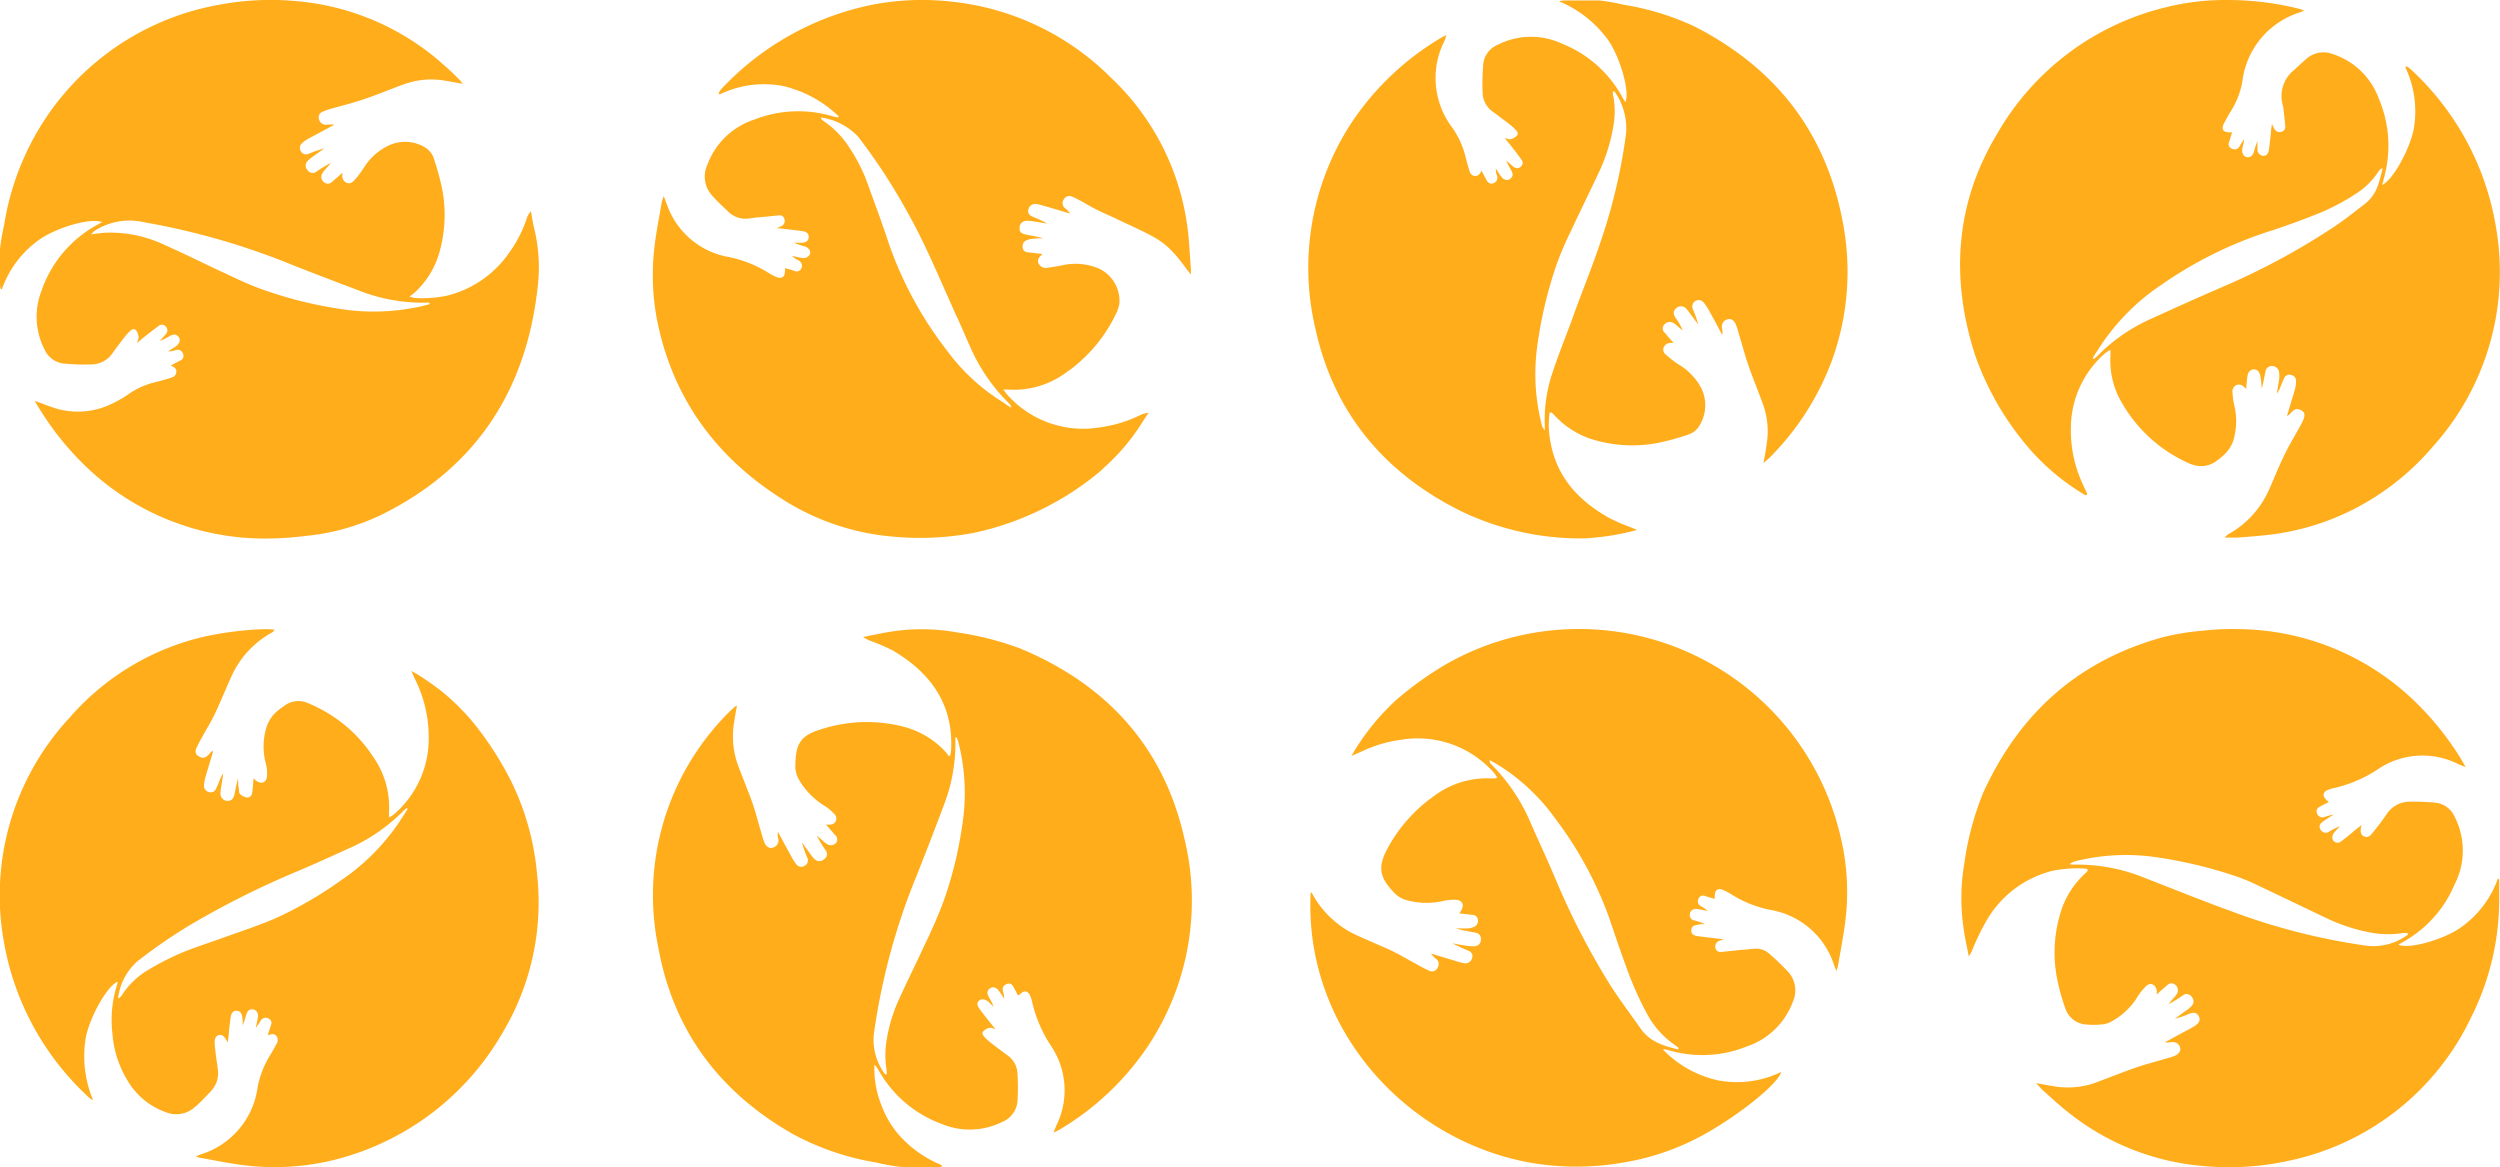 <svg xmlns="http://www.w3.org/2000/svg" viewBox="0 0 257.48 120.22"><defs><style>.cls-1{fill:#ffad1b;}</style></defs><title>marca movimento amarela</title><g id="Camada_2" data-name="Camada 2"><g id="Marca_-_marca" data-name="Marca - marca"><path class="cls-1" d="M3.57,41.28c.93.33,1.75.69,2.61.9a8,8,0,0,0,5.51-.68,10.44,10.44,0,0,0,1.48-.86A8.07,8.07,0,0,1,16,39.36q.69-.17,1.37-.38c.33-.1.7-.16.78-.59s-.2-.58-.57-.74l1-.53a.5.5,0,0,0,.27-.69.58.58,0,0,0-.72-.38,2.37,2.37,0,0,1-.81.14c.28-.19.57-.36.84-.56s.48-.57.27-.88-.5-.38-.91-.16a6.94,6.94,0,0,1-1.07.53l.62-.69a.57.57,0,0,0,0-.81.54.54,0,0,0-.8,0c-.48.35-.95.72-1.42,1.09l-.74.61c.08-.3.2-.49.16-.64A1.36,1.36,0,0,0,14,34c-.2-.19-.43-.07-.6.09a5.48,5.48,0,0,0-.55.6c-.41.53-.82,1.07-1.21,1.61a2.66,2.66,0,0,1-2.12,1.23,21.85,21.85,0,0,1-3-.09A2.47,2.47,0,0,1,4.59,36a7.4,7.4,0,0,1-.28-6.15,12.26,12.26,0,0,1,5.48-6.57l.73-.41c-1.16-.44-4.46.48-6.32,1.71a10.53,10.53,0,0,0-4,5.19l-.14,0A3.84,3.84,0,0,1,0,29.16c0-1.17,0-2.34,0-3.51a22.2,22.2,0,0,1,.43-2.5,27.7,27.7,0,0,1,2.69-8.27A27.15,27.15,0,0,1,22.57.49,28.53,28.53,0,0,1,30.45.11,26.06,26.06,0,0,1,45.9,6.86c.5.44,1,.93,1.46,1.39a3.93,3.93,0,0,1,.29.38c-.67-.12-1.24-.23-1.81-.32a8.22,8.22,0,0,0-4,.29c-1.41.49-2.78,1.08-4.19,1.56-1.12.39-2.28.69-3.42,1a6,6,0,0,0-1,.35.61.61,0,0,0-.37.8.75.75,0,0,0,.8.54,2.44,2.44,0,0,1,.77,0l-1.49.8c-.44.24-.88.46-1.31.71a2.63,2.63,0,0,0-.53.4.61.61,0,0,0-.11.81.6.6,0,0,0,.77.28,13.24,13.24,0,0,1,1.64-.57l-1.08.78a4.49,4.49,0,0,0-.64.52.67.67,0,0,0,0,.95.62.62,0,0,0,.92.14,12.38,12.38,0,0,1,1.5-.9l-.49.57a3.09,3.09,0,0,0-.42.52.7.7,0,0,0,.16.89.57.57,0,0,0,.81,0c.37-.29.71-.61,1.1-.95a1.61,1.61,0,0,1,0,.22.74.74,0,0,0,.43.8c.36.16.64-.06.85-.31a9.85,9.85,0,0,0,.94-1.25A6.12,6.12,0,0,1,40,15a4,4,0,0,1,3.73.15,2.15,2.15,0,0,1,1,1.33,26.57,26.57,0,0,1,.8,2.94,14,14,0,0,1-.22,6.36,8.9,8.9,0,0,1-2.61,4.36c-.13.12-.28.21-.52.4a2.93,2.93,0,0,0,.53.15,12.53,12.53,0,0,0,3.34-.24A11,11,0,0,0,52.46,26a12.94,12.94,0,0,0,1.77-3.44,2.12,2.12,0,0,1,.45-.81c.11.57.18,1.15.32,1.71a16.94,16.94,0,0,1,.37,6.16C54.19,40.23,49,48.21,39.32,53a23.12,23.12,0,0,1-7.86,2.2,33.08,33.08,0,0,1-4.76.26A26.58,26.58,0,0,1,9.33,48.5,30.12,30.12,0,0,1,4,42C3.86,41.79,3.74,41.57,3.57,41.28Zm40.66-9.95,0-.16-.06,0a2.09,2.09,0,0,0-.29,0,17.82,17.82,0,0,1-6.92-1.25c-2.3-.87-4.6-1.74-6.89-2.65A74.12,74.12,0,0,0,14.89,22.9a6.65,6.65,0,0,0-5.14.87,3.38,3.38,0,0,0-.36.36c.56-.06,1-.13,1.39-.16A13.08,13.08,0,0,1,17,25.25c1.91.84,3.77,1.78,5.67,2.66,1.53.71,3.05,1.47,4.64,2a42.23,42.23,0,0,0,7.43,1.86,22.3,22.3,0,0,0,8-.09C43.25,31.6,43.74,31.46,44.23,31.33Z"/><path class="cls-1" d="M257.4,90.58c0,.14,0,.28,0,.42,0,.42,0,.85,0,1.27a27.13,27.13,0,0,1-2.87,12.46,26.86,26.86,0,0,1-18.86,14.83,28.62,28.62,0,0,1-8.76.53,25.62,25.62,0,0,1-14-5.61c-.86-.68-1.66-1.43-2.48-2.16-.22-.19-.4-.43-.72-.77.69.13,1.2.23,1.72.31a8.54,8.54,0,0,0,4.27-.31c1.38-.5,2.73-1.06,4.11-1.54.93-.33,1.9-.58,2.85-.86.43-.13.87-.23,1.28-.39s.71-.5.59-.89-.47-.61-1-.53a1.09,1.09,0,0,1-.55,0l2.13-1.16a9.65,9.65,0,0,0,1-.56c.45-.32.54-.66.32-1s-.46-.4-1-.19a9,9,0,0,1-1.43.49l1.15-.84a3.8,3.8,0,0,0,.57-.47.68.68,0,0,0,0-.95.62.62,0,0,0-.92-.13,12,12,0,0,1-1.48.9l.49-.58a3.81,3.81,0,0,0,.38-.46.73.73,0,0,0-.14-.95.58.58,0,0,0-.81,0c-.36.3-.71.61-1.12,1a2.27,2.27,0,0,0,0-.48c-.15-.61-.67-.81-1.11-.38A6.55,6.55,0,0,0,220,102.9a7.25,7.25,0,0,1-2.51,2.29,2.33,2.33,0,0,1-1.05.32,8.28,8.28,0,0,1-1.64,0,2.4,2.4,0,0,1-2.07-1.61,20.75,20.75,0,0,1-.86-3.08,13.93,13.93,0,0,1,.22-6.36A9,9,0,0,1,214.71,90c.11-.1.21-.21.31-.32a.34.34,0,0,0,0-.09s-.1-.12-.15-.12a12.36,12.36,0,0,0-3.49.22,10.9,10.9,0,0,0-6.67,4.93,23.84,23.84,0,0,0-1.49,3,4.16,4.16,0,0,1-.45.88c-.19-1-.44-2.08-.57-3.13a21.2,21.2,0,0,1,.11-6.46,30.65,30.65,0,0,1,1.94-7.26C208,73.44,214.06,68,222.83,65.61a26,26,0,0,1,4.11-.66,27.17,27.17,0,0,1,3.95-.15,26.47,26.47,0,0,1,17.77,7.39,30.42,30.42,0,0,1,4.77,5.92c.15.24.29.5.52.89-.34-.13-.53-.19-.7-.27a8.18,8.18,0,0,0-8.44.56,13.55,13.55,0,0,1-4.28,1.84,4.73,4.73,0,0,0-.72.2c-.61.25-.66.67-.14,1.11l.18.16c-.33.17-.64.32-.94.49a.5.5,0,0,0-.27.69.58.58,0,0,0,.72.38,6.42,6.42,0,0,1,1-.27c-.37.24-.76.47-1.12.73s-.43.52-.24.82a.6.6,0,0,0,.9.2,7,7,0,0,1,1.1-.55c-.2.22-.41.43-.6.66s-.29.64-.05.87a.56.56,0,0,0,.81,0c.42-.31.83-.63,1.24-1l.82-.65c-.15.57-.17,1,.31,1.19s.74-.29,1-.6c.43-.52.83-1.06,1.21-1.61a2.85,2.85,0,0,1,2.35-1.38,22,22,0,0,1,2.82.11,2.44,2.44,0,0,1,1.89,1.42,7.64,7.64,0,0,1,0,7A12.2,12.2,0,0,1,247.52,97l-.45.26a.22.22,0,0,0,0,.05c1,.44,4.32-.44,6.2-1.67a10.4,10.4,0,0,0,4-5.17ZM248,96.26l-.05-.17c-.15,0-.29,0-.43,0a9.63,9.63,0,0,1-3.12,0,18.24,18.24,0,0,1-5-1.63c-2.27-1.07-4.52-2.17-6.79-3.24a19.46,19.46,0,0,0-2.41-1,46,46,0,0,0-8.62-2,21.48,21.48,0,0,0-7.91.5,3.07,3.07,0,0,0-.53.28,3.82,3.82,0,0,0,.44.05,18.31,18.31,0,0,1,7.34,1.38c2.9,1.12,5.77,2.29,8.69,3.35a65.7,65.7,0,0,0,14.26,3.64A6,6,0,0,0,248,96.26Z"/><path class="cls-1" d="M189.13,100c-.11-.29-.2-.49-.27-.7a8.32,8.32,0,0,0-6.48-5.58,11.6,11.6,0,0,1-3.93-1.53,7.75,7.75,0,0,0-.85-.47c-.69-.33-1-.1-1,.68a1.41,1.41,0,0,1,0,.18l-1-.3a.49.49,0,0,0-.67.29.55.55,0,0,0,.2.73,4.54,4.54,0,0,1,.77.52c-.38-.07-.76-.16-1.14-.2s-.7.16-.72.55a.55.55,0,0,0,.43.62,6.87,6.87,0,0,1,1.14.39c-.23,0-.46,0-.69.05-.52.06-.72.23-.73.58s.17.54.69.61c.81.11,1.63.2,2.44.29l.24,0-.46.18a.6.6,0,0,0-.43.69.53.53,0,0,0,.66.46l2.07-.22c.44,0,.89-.09,1.34-.11a2,2,0,0,1,1.45.49,24.78,24.78,0,0,1,2,1.92,2.82,2.82,0,0,1,.48,3,7.67,7.67,0,0,1-4.82,4.68,12.25,12.25,0,0,1-8,.36,1.52,1.52,0,0,0-.59-.08,11.2,11.2,0,0,0,5.7,3.19,10.38,10.38,0,0,0,6.49-.87c-.27,1.11-3.76,4-7.31,6.08a25.67,25.67,0,0,1-9,3.26,27.89,27.89,0,0,1-9.58,0c-12.82-2.34-23.29-13.89-22.57-27.82.07,0,.14.07.16.12a9.9,9.9,0,0,0,4.61,4.3c1.13.51,2.29,1,3.41,1.5.9.43,1.75.94,2.63,1.41a14.23,14.23,0,0,0,1.32.69.66.66,0,0,0,1-.41.61.61,0,0,0-.18-.74,3,3,0,0,1-.56-.58L150,99a5.44,5.44,0,0,0,.79.2.71.71,0,0,0,.82-.5c.11-.36,0-.63-.45-.82a16,16,0,0,1-1.56-.72c.45.08.89.16,1.34.23a5,5,0,0,0,.89.07.67.67,0,0,0,.69-.65.64.64,0,0,0-.57-.75c-.67-.14-1.35-.24-2-.44.4,0,.8,0,1.19,0a2,2,0,0,0,.72-.18.66.66,0,0,0,.34-.76.54.54,0,0,0-.52-.45l-1.39-.16a4,4,0,0,0,.25-.39c.25-.51.07-.92-.5-1a4.52,4.52,0,0,0-1.47.13,7.72,7.72,0,0,1-3.54-.06,2.75,2.75,0,0,1-1.47-.84c-1.51-1.56-1.68-2.65-.64-4.56A15.73,15.73,0,0,1,147.67,82a9.12,9.12,0,0,1,5.94-1.83H154s.08,0,.19-.1a3.79,3.79,0,0,0-.31-.46,10.47,10.47,0,0,0-9.64-3.41,13.56,13.56,0,0,0-4.05,1.22l-1,.44c.18-.3.26-.47.36-.62a24.25,24.25,0,0,1,4.15-5.06A34.42,34.42,0,0,1,149,68.37a27.63,27.63,0,0,1,26.89-.19,27.62,27.62,0,0,1,13.78,18.46,24.19,24.19,0,0,1,.4,8.09c-.19,1.6-.51,3.19-.78,4.78A4,4,0,0,1,189.13,100Zm-16.3,8.08.07-.13a1.64,1.64,0,0,0-.21-.19,9.14,9.14,0,0,1-3.12-3.46,33.73,33.73,0,0,1-1.71-3.72c-.76-2-1.44-4-2.11-6a38.49,38.49,0,0,0-5.65-10.38,20.6,20.6,0,0,0-6-5.54c-.22-.13-.45-.25-.68-.38a.55.55,0,0,0,.16.43,19,19,0,0,1,4.09,6.1c.83,1.89,1.71,3.76,2.51,5.66a77.41,77.41,0,0,0,5.59,10.87c1,1.58,2.13,3.06,3.2,4.59C169.93,107.32,171.37,107.72,172.84,108.09Z"/><path class="cls-1" d="M104.85,102.53c-.18-.33-.33-.64-.51-.94a.49.49,0,0,0-.7-.22.57.57,0,0,0-.36.67,2.73,2.73,0,0,1,.14.81c-.19-.28-.36-.56-.56-.83s-.57-.46-.88-.24-.37.5-.14.91a5.38,5.38,0,0,1,.5,1c-.2-.19-.39-.38-.6-.56s-.61-.31-.87-.1-.28.47,0,.86.7.91,1.05,1.36l.59.73c-.29-.06-.48-.17-.64-.12a1.32,1.32,0,0,0-.6.36c-.18.2,0,.43.12.59a6.94,6.94,0,0,0,.67.6c.55.43,1.11.84,1.67,1.26a2.41,2.41,0,0,1,1.06,1.81,23.17,23.17,0,0,1,0,3,2.56,2.56,0,0,1-1.61,2.09,7.48,7.48,0,0,1-6.16.2,12.27,12.27,0,0,1-6.49-5.47,3,3,0,0,0-.47-.67,10.11,10.11,0,0,0,.76,4.3,9.73,9.73,0,0,0,2.42,3.64A11.73,11.73,0,0,0,97,120l0,.15a2.9,2.9,0,0,1-.48.08c-1.29,0-2.59,0-3.88-.06a20.09,20.09,0,0,1-2.34-.43,27.35,27.35,0,0,1-8.58-2.91c-7.6-4.3-12.39-10.68-13.93-19.3a26.58,26.58,0,0,1,7.18-24.07c.22-.23.46-.45.7-.67a1.2,1.2,0,0,1,.23-.12c-.11.61-.21,1.19-.3,1.76A8.72,8.72,0,0,0,76,78.79c.47,1.28,1,2.54,1.47,3.83.32.91.56,1.86.83,2.78.13.45.25.91.42,1.35s.51.68.91.54a.77.77,0,0,0,.5-1,1.59,1.59,0,0,1,0-.62c.44.83.88,1.66,1.34,2.48A5.4,5.4,0,0,0,82,89a.64.64,0,0,0,.87.17.62.62,0,0,0,.27-.84,12.88,12.88,0,0,1-.55-1.57l.83,1.14a3.88,3.88,0,0,0,.47.58.7.7,0,0,0,1,0,.62.62,0,0,0,.13-.92,11.28,11.28,0,0,1-.9-1.51l.54.47a2.94,2.94,0,0,0,.59.45.7.7,0,0,0,.88-.19A.58.58,0,0,0,86,86c-.3-.36-.61-.71-.94-1.08a2.43,2.43,0,0,0,.52,0,.62.62,0,0,0,.34-1.09,5,5,0,0,0-1.15-.93,7.73,7.73,0,0,1-2.38-2.43,2.92,2.92,0,0,1-.47-1.85c.05-2.11.63-2.9,2.65-3.51a15.2,15.2,0,0,1,8.39-.29,8.92,8.92,0,0,1,4.43,2.62,5.21,5.21,0,0,1,.31.42l.18-.05c0-.2.07-.39.08-.59.23-4.71-2.12-7.93-6-10.22a20.73,20.73,0,0,0-2.31-1,2.79,2.79,0,0,1-.75-.4c1.08-.2,2.15-.45,3.24-.6a20.43,20.43,0,0,1,6.53.15,30.89,30.89,0,0,1,6.41,1.64c8.8,3.67,14.69,10,16.85,19.35a27.08,27.08,0,0,1-3.58,21.42,28.37,28.37,0,0,1-9.29,8.82c-.14.08-.29.14-.56.27.13-.33.21-.53.29-.72a8.17,8.17,0,0,0-.57-8.25,13.83,13.83,0,0,1-1.92-4.49,3.54,3.54,0,0,0-.17-.57c-.25-.61-.66-.67-1.12-.18Zm-13.54,8.14a3,3,0,0,0,0-.5,9.2,9.2,0,0,1,0-3,16,16,0,0,1,1.29-4.27c.86-1.9,1.8-3.77,2.67-5.67a48.16,48.16,0,0,0,2-4.66,41.24,41.24,0,0,0,1.93-8.27,21.11,21.11,0,0,0-.53-8,2.37,2.37,0,0,0-.16-.36c-.07,0-.11,0-.11,0a2.16,2.16,0,0,0,0,.36A17.65,17.65,0,0,1,97.18,83q-1.45,3.88-3,7.74A67.34,67.34,0,0,0,90,106.5a5.9,5.9,0,0,0,1.15,4.13S91.23,110.65,91.31,110.67Z"/><path class="cls-1" d="M80.87,27.61c.34.1.65.19.95.29a.51.51,0,0,0,.7-.24.61.61,0,0,0-.26-.83,3.34,3.34,0,0,1-.7-.47c.38.07.77.17,1.15.22s.87-.32.7-.76a.85.85,0,0,0-.46-.42A11.33,11.33,0,0,1,81.75,25c.27,0,.54,0,.8,0,.5,0,.72-.23.74-.57s-.17-.56-.68-.63c-.81-.11-1.63-.2-2.44-.29l-.22,0a4.31,4.31,0,0,0,.56-.24.58.58,0,0,0,.28-.7.49.49,0,0,0-.56-.39l-2,.2c-.4,0-.79.1-1.18.13a2.48,2.48,0,0,1-2-.67c-.58-.55-1.17-1.09-1.69-1.68A2.89,2.89,0,0,1,72.84,17a7.71,7.71,0,0,1,4.89-4.7,12.38,12.38,0,0,1,8-.33l.51.12s0,0,.17-.08a12.23,12.23,0,0,0-5.81-3.16,10.42,10.42,0,0,0-6.46.87L74,9.6a3.18,3.18,0,0,1,.3-.44A29.24,29.24,0,0,1,89.49.56,26.83,26.83,0,0,1,98.1.18,27.18,27.18,0,0,1,114.42,8a25.74,25.74,0,0,1,7.81,14.94c.24,1.52.29,3.07.41,4.6a5.13,5.13,0,0,1,0,.73c-.61-.78-1.14-1.56-1.78-2.24A8,8,0,0,0,119,24.51c-1.28-.72-2.62-1.3-3.95-1.94-.71-.34-1.45-.65-2.15-1s-1.21-.69-1.82-1a4.63,4.63,0,0,0-.67-.32.65.65,0,0,0-.84.27.66.66,0,0,0,.13.93,2.77,2.77,0,0,1,.53.55l-2.26-.67c-.38-.11-.76-.23-1.15-.3a.72.72,0,0,0-.89.48c-.12.38,0,.64.52.85a10.66,10.66,0,0,1,1.41.67l-1.29-.21a5.15,5.15,0,0,0-.74-.08c-.5,0-.78.24-.82.68s.15.64.66.74,1.21.22,1.81.38c-.37,0-.75,0-1.12.06a2,2,0,0,0-.65.15.68.68,0,0,0-.38.75.51.51,0,0,0,.49.48l1.48.17s0,.07,0,.09c-.28.24-.5.5-.34.9a.85.85,0,0,0,1,.42c.59-.07,1.18-.18,1.76-.3a6.25,6.25,0,0,1,3.3.33,3.67,3.67,0,0,1,2.26,3.74,4.23,4.23,0,0,1-.37,1.05,15.54,15.54,0,0,1-5.38,6.18,9,9,0,0,1-5.57,1.57,5.67,5.67,0,0,0-.62,0c.2.26.32.44.46.59A10.46,10.46,0,0,0,113.36,44a13.37,13.37,0,0,0,4-1.21,2.76,2.76,0,0,1,.94-.28c-.24.36-.49.72-.72,1.09a21.28,21.28,0,0,1-3.85,4.54c-.18.17-.35.36-.55.51a30.12,30.12,0,0,1-12.83,6.22,29.82,29.82,0,0,1-8.24.41,25,25,0,0,1-10.92-3.49C74.25,47.59,69.6,41.65,67.81,33.63a24.65,24.65,0,0,1-.4-8.24c.18-1.55.5-3.09.76-4.63a4.3,4.3,0,0,1,.19-.56c.16.42.27.74.4,1.06A8.23,8.23,0,0,0,75,26.46a12.36,12.36,0,0,1,4.13,1.63,6.31,6.31,0,0,0,.72.39c.65.3,1,.08,1-.63C80.87,27.77,80.87,27.7,80.87,27.61ZM104.16,42a1.51,1.51,0,0,0-.1-.3,3.35,3.35,0,0,0-.25-.27A18.3,18.3,0,0,1,100,35.89c-.53-1.15-1-2.32-1.55-3.47-1.61-3.55-3.08-7.18-5-10.58A60.75,60.75,0,0,0,88.4,14.1a6.53,6.53,0,0,0-3.83-2c0,.13,0,.19.08.22a2.56,2.56,0,0,0,.29.23,9.36,9.36,0,0,1,2.52,2.62,17.37,17.37,0,0,1,1.89,3.72C90.1,21,90.87,23,91.56,25.14a38.84,38.84,0,0,0,6,11,20.48,20.48,0,0,0,5.86,5.36C103.59,41.67,103.81,41.78,104.16,42Z"/><path class="cls-1" d="M168.61,54.58a26.22,26.22,0,0,1-5.43.87,28.37,28.37,0,0,1-12.84-2.87c-7.73-3.88-12.89-10-14.8-18.46A27.29,27.29,0,0,1,139,12.94a28.45,28.45,0,0,1,9.46-9.07c.12-.08.26-.13.5-.25a4.4,4.4,0,0,1-.17.55,8.45,8.45,0,0,0,.8,9A8.88,8.88,0,0,1,150.9,16c.12.48.26,1,.39,1.44.08.29.18.59.52.67s.6-.14.78-.53c.2.37.35.68.53,1s.48.42.75.26a.58.58,0,0,0,.31-.75,1.69,1.69,0,0,1-.12-.73c.19.29.36.58.57.85s.57.45.88.23.36-.49.13-.91a6.73,6.73,0,0,1-.51-1l.44.38a2.7,2.7,0,0,0,.4.33.54.54,0,0,0,.68-.1.49.49,0,0,0,.06-.68c-.3-.43-.62-.84-.94-1.25s-.47-.58-.79-1c.28.07.47.17.62.13a1.38,1.38,0,0,0,.61-.35c.19-.19.08-.43-.09-.6a5.87,5.87,0,0,0-.6-.55c-.57-.44-1.15-.87-1.73-1.31a2.45,2.45,0,0,1-1.09-1.88,23.42,23.42,0,0,1,.07-3.12,2.44,2.44,0,0,1,1.49-1.92,7.55,7.55,0,0,1,6.64-.1,12.18,12.18,0,0,1,6.22,5.56c.08.15.18.29.28.45.47-1-.47-4.42-1.7-6.29a11.78,11.78,0,0,0-5.15-4.1,3.72,3.72,0,0,1,.55-.08c1.22,0,2.44,0,3.66,0a20.65,20.65,0,0,1,2.42.43,27.47,27.47,0,0,1,7.39,2.27C182.85,7,188,13.55,189.76,22.71a26.88,26.88,0,0,1-1.06,14.35,27.82,27.82,0,0,1-6.37,10c-.19.19-.4.36-.7.62.13-.75.25-1.36.33-2a8.15,8.15,0,0,0-.34-3.91c-.49-1.38-1.06-2.73-1.54-4.12-.33-.94-.58-1.9-.87-2.85-.14-.45-.25-.91-.42-1.35s-.48-.66-.84-.57a.78.78,0,0,0-.58,1,1.66,1.66,0,0,1,0,.61c-.44-.83-.88-1.66-1.34-2.48a5.38,5.38,0,0,0-.53-.81.66.66,0,0,0-1.14.66,12.45,12.45,0,0,1,.55,1.57l-.74-1a5.72,5.72,0,0,0-.46-.59.72.72,0,0,0-1.06-.11c-.32.27-.36.57-.08,1a6.7,6.7,0,0,1,.74,1.31l-.53-.44a2.33,2.33,0,0,0-.47-.36.72.72,0,0,0-.89.18.57.57,0,0,0,0,.81c.3.36.61.71.95,1.09a2.62,2.62,0,0,0-.36,0,.76.76,0,0,0-.68.49.65.65,0,0,0,.26.73,10.83,10.83,0,0,0,1.3,1A6.17,6.17,0,0,1,175.23,40a4,4,0,0,1-.17,3.79,2.1,2.1,0,0,1-1.28,1,26,26,0,0,1-3.08.84,14,14,0,0,1-6.14-.22,9,9,0,0,1-4.44-2.61,3.3,3.3,0,0,0-.32-.31s-.09,0-.2,0a8.72,8.72,0,0,0,.06,2.87c.61,3.75,2.92,6.22,6.1,8a21.15,21.15,0,0,0,2.12.92ZM166.28,9.42l-.17,0c0,.19,0,.39.07.58a8.7,8.7,0,0,1,0,2.9,18.28,18.28,0,0,1-1.66,5.17c-.91,1.94-1.86,3.85-2.76,5.79a32.79,32.79,0,0,0-1.46,3.43,43.84,43.84,0,0,0-2,8.55,21.06,21.06,0,0,0,.53,8.07,2,2,0,0,0,.27.41c0-.24,0-.33,0-.43a15.41,15.41,0,0,1,.7-5.23c.6-1.84,1.32-3.65,2-5.46,1-2.84,2.18-5.66,3.13-8.54a57.73,57.73,0,0,0,2.54-10.88A6.58,6.58,0,0,0,166.28,9.42Z"/><path class="cls-1" d="M40.09,84.19a4.44,4.44,0,0,0,.47-.31,10.22,10.22,0,0,0,3.59-7.6,13.31,13.31,0,0,0-1.25-6l-.54-1.17c.31.17.47.24.62.34a27.27,27.27,0,0,1,2.57,1.8,24,24,0,0,1,3.13,3.09,33.74,33.74,0,0,1,4,6.19,27.19,27.19,0,0,1,2.62,9.36,26.18,26.18,0,0,1-3.59,16.56,27.74,27.74,0,0,1-17.25,13,25.49,25.49,0,0,1-9.33.56c-1.53-.18-3-.51-4.55-.77a3.57,3.57,0,0,1-.4-.13c.21-.1.33-.16.44-.2A8.42,8.42,0,0,0,26.53,112a9.43,9.43,0,0,1,1.25-3.25c.24-.38.45-.78.66-1.17a.74.74,0,0,0,.06-.84c-.23-.33-.55-.25-.93-.1l.34-1.07a.49.49,0,0,0-.28-.68.57.57,0,0,0-.74.17,6.48,6.48,0,0,1-.55.8c.08-.36.16-.71.22-1.07s-.09-.73-.44-.82-.62.08-.76.53a10.33,10.33,0,0,1-.36,1.12c0-.31,0-.63-.06-.94s-.2-.56-.57-.58-.53.25-.59.56c-.09.51-.14,1-.2,1.55,0,.36-.08.73-.12,1.17-.37-.71-.63-.9-1-.75s-.37.66-.34,1c.07.82.2,1.63.31,2.44a2.73,2.73,0,0,1-.78,2.39c-.52.53-1,1.09-1.59,1.57a2.86,2.86,0,0,1-3,.51,7.44,7.44,0,0,1-3.82-3.08,10.85,10.85,0,0,1-1.67-5.13,11.73,11.73,0,0,1,.52-5,.9.9,0,0,0,0-.22c-1.07.5-2.76,3.47-3.24,5.67a11.66,11.66,0,0,0,.74,6.53,2.1,2.1,0,0,1-.39-.24A28.32,28.32,0,0,1,.4,97,26.89,26.89,0,0,1,7.18,73.9a26.15,26.15,0,0,1,13.77-8.31,33.92,33.92,0,0,1,6.28-.79c.32,0,.64,0,1.07.06-.14.14-.18.22-.25.26a9.71,9.71,0,0,0-4.2,4.51c-.52,1.15-1,2.32-1.53,3.48-.18.41-.39.81-.6,1.2-.48.87-1,1.73-1.44,2.62-.25.5-.14.8.25,1s.63.14,1-.25a1.3,1.3,0,0,1,.41-.37c0,.17-.07.35-.12.52-.22.74-.45,1.47-.66,2.22a3.47,3.47,0,0,0-.15.88.66.66,0,0,0,.52.65.59.59,0,0,0,.73-.36c.13-.27.24-.55.35-.82a2.64,2.64,0,0,1,.39-.74c-.07.44-.14.88-.21,1.32a4.9,4.9,0,0,0-.08.67.76.76,0,0,0,.67.84c.39,0,.65-.16.76-.65s.21-1.12.38-1.69c0,.37,0,.74.09,1.11,0,.19,0,.45.16.56a1.3,1.3,0,0,0,.7.32c.32,0,.48-.24.51-.53.06-.47.09-.94.13-1.45a3,3,0,0,0,.33.29c.53.34,1,.13,1.06-.5a4.37,4.37,0,0,0-.16-1.47,6.76,6.76,0,0,1,.09-3.54,3.79,3.79,0,0,1,.75-1.34,5.5,5.5,0,0,1,1-.83,2.42,2.42,0,0,1,2.53-.36A15.19,15.19,0,0,1,34,73.59,14.47,14.47,0,0,1,38.47,78a9,9,0,0,1,1.59,5.72A4.39,4.39,0,0,0,40.09,84.19ZM42,83.32l-.14-.09c-.09.08-.18.16-.27.24a18.34,18.34,0,0,1-5.86,4c-1.72.78-3.44,1.57-5.18,2.3a89.36,89.36,0,0,0-11.06,5.55A54.57,54.57,0,0,0,14.16,99a6,6,0,0,0-2,3.85,1,1,0,0,0,.37-.32A8.06,8.06,0,0,1,15.09,100a28.24,28.24,0,0,1,3.43-1.79c1.48-.63,3-1.1,4.55-1.66,1.89-.69,3.82-1.3,5.65-2.13a40.7,40.7,0,0,0,6.37-3.73,22.21,22.21,0,0,0,6.44-6.66C41.68,83.83,41.81,83.57,42,83.32Z"/><path class="cls-1" d="M229.89,13.63l-.31,1a.49.49,0,0,0,.28.68.58.58,0,0,0,.79-.22,4,4,0,0,1,.5-.75c-.07.35-.15.69-.21,1s.07.75.41.83.65-.07.8-.56a7.67,7.67,0,0,1,.35-1.08c0,.3,0,.6,0,.9s.26.61.61.62.51-.28.56-.58c.09-.56.14-1.14.21-1.7,0-.3.06-.59.11-1,.12.24.18.37.25.5a.59.59,0,0,0,.69.31.52.52,0,0,0,.43-.6c-.05-.62-.12-1.24-.19-1.85a3,3,0,0,0-.06-.29,3.43,3.43,0,0,1,1.1-3.58c.51-.44,1-.94,1.5-1.34a2.66,2.66,0,0,1,2.55-.35,7.54,7.54,0,0,1,4.76,4.64,12.35,12.35,0,0,1,.47,8.26c0,.17-.09.34-.13.5s0,0,0,.07c1.05-.49,2.73-3.45,3.22-5.66a10.54,10.54,0,0,0-.86-6.47l.13-.08a3.25,3.25,0,0,1,.44.31,28.32,28.32,0,0,1,8.73,16A26.87,26.87,0,0,1,250.56,46a26.53,26.53,0,0,1-9.09,6.9,26,26,0,0,1-7.94,2.2c-1,.11-2.08.19-3.12.27-.37,0-.73,0-1.28,0a2.47,2.47,0,0,1,.31-.32,9.69,9.69,0,0,0,4.17-4.44c.54-1.17,1-2.38,1.57-3.55.46-1,1-1.88,1.52-2.82.18-.33.37-.65.52-1,.22-.52.14-.81-.25-1s-.63-.14-1,.25a1,1,0,0,1-.43.35l.43-1.44c.14-.48.3-.95.42-1.43a2.67,2.67,0,0,0,.08-.81.61.61,0,0,0-.53-.55.57.57,0,0,0-.68.32c-.15.29-.26.59-.38.89a2.67,2.67,0,0,1-.39.72c.08-.48.17-1,.24-1.45a3.11,3.11,0,0,0,0-.74.73.73,0,0,0-.71-.65.65.65,0,0,0-.69.56c-.13.59-.23,1.2-.4,1.79,0-.39-.05-.79-.1-1.18a1.4,1.4,0,0,0-.19-.55.58.58,0,0,0-.72-.24.75.75,0,0,0-.41.45c-.1.48-.12,1-.17,1.52l-.22-.2a.7.7,0,0,0-.81-.18.73.73,0,0,0-.38.76,8,8,0,0,0,.22,1.47,6.92,6.92,0,0,1-.16,3.54,3.48,3.48,0,0,1-.78,1.25,6.11,6.11,0,0,1-.91.77,2.61,2.61,0,0,1-2.4.42,2.8,2.8,0,0,1-.56-.21,14.94,14.94,0,0,1-7.05-6.63,8.5,8.5,0,0,1-.93-4.4c0-.17,0-.33,0-.6a3.14,3.14,0,0,0-.49.29,10.2,10.2,0,0,0-3.58,7.53,13.06,13.06,0,0,0,1.19,5.94l.46,1a.8.8,0,0,1,0,.19.59.59,0,0,1-.18,0,23.3,23.3,0,0,1-5.38-4.36,29.67,29.67,0,0,1-6-10.17c-2.49-7.85-2-15.48,2.27-22.61A27.44,27.44,0,0,1,223.11.74,25,25,0,0,1,229.32,0a30.45,30.45,0,0,1,7.53.92l.45.15a2.92,2.92,0,0,1-.35.18,8.52,8.52,0,0,0-6,7.11,8.4,8.4,0,0,1-1,2.77c-.27.45-.54.9-.78,1.36C228.67,13.33,228.9,13.68,229.89,13.63ZM215.53,36.9l.11.08a4.3,4.3,0,0,0,.37-.31,17.83,17.83,0,0,1,5.48-3.81c2.62-1.2,5.25-2.38,7.9-3.52a72.42,72.42,0,0,0,10.25-5.49C241,23,242.28,22,243.56,21s1.48-2.27,1.84-3.68c-.14.06-.2.06-.23.09a2.51,2.51,0,0,0-.23.29A7.76,7.76,0,0,1,242.57,20a23.12,23.12,0,0,1-3.2,1.74c-1.76.73-3.56,1.4-5.39,2a41.86,41.86,0,0,0-11.46,5.65A22.41,22.41,0,0,0,216,36.15C215.8,36.4,215.67,36.65,215.53,36.9Z"/></g></g></svg>